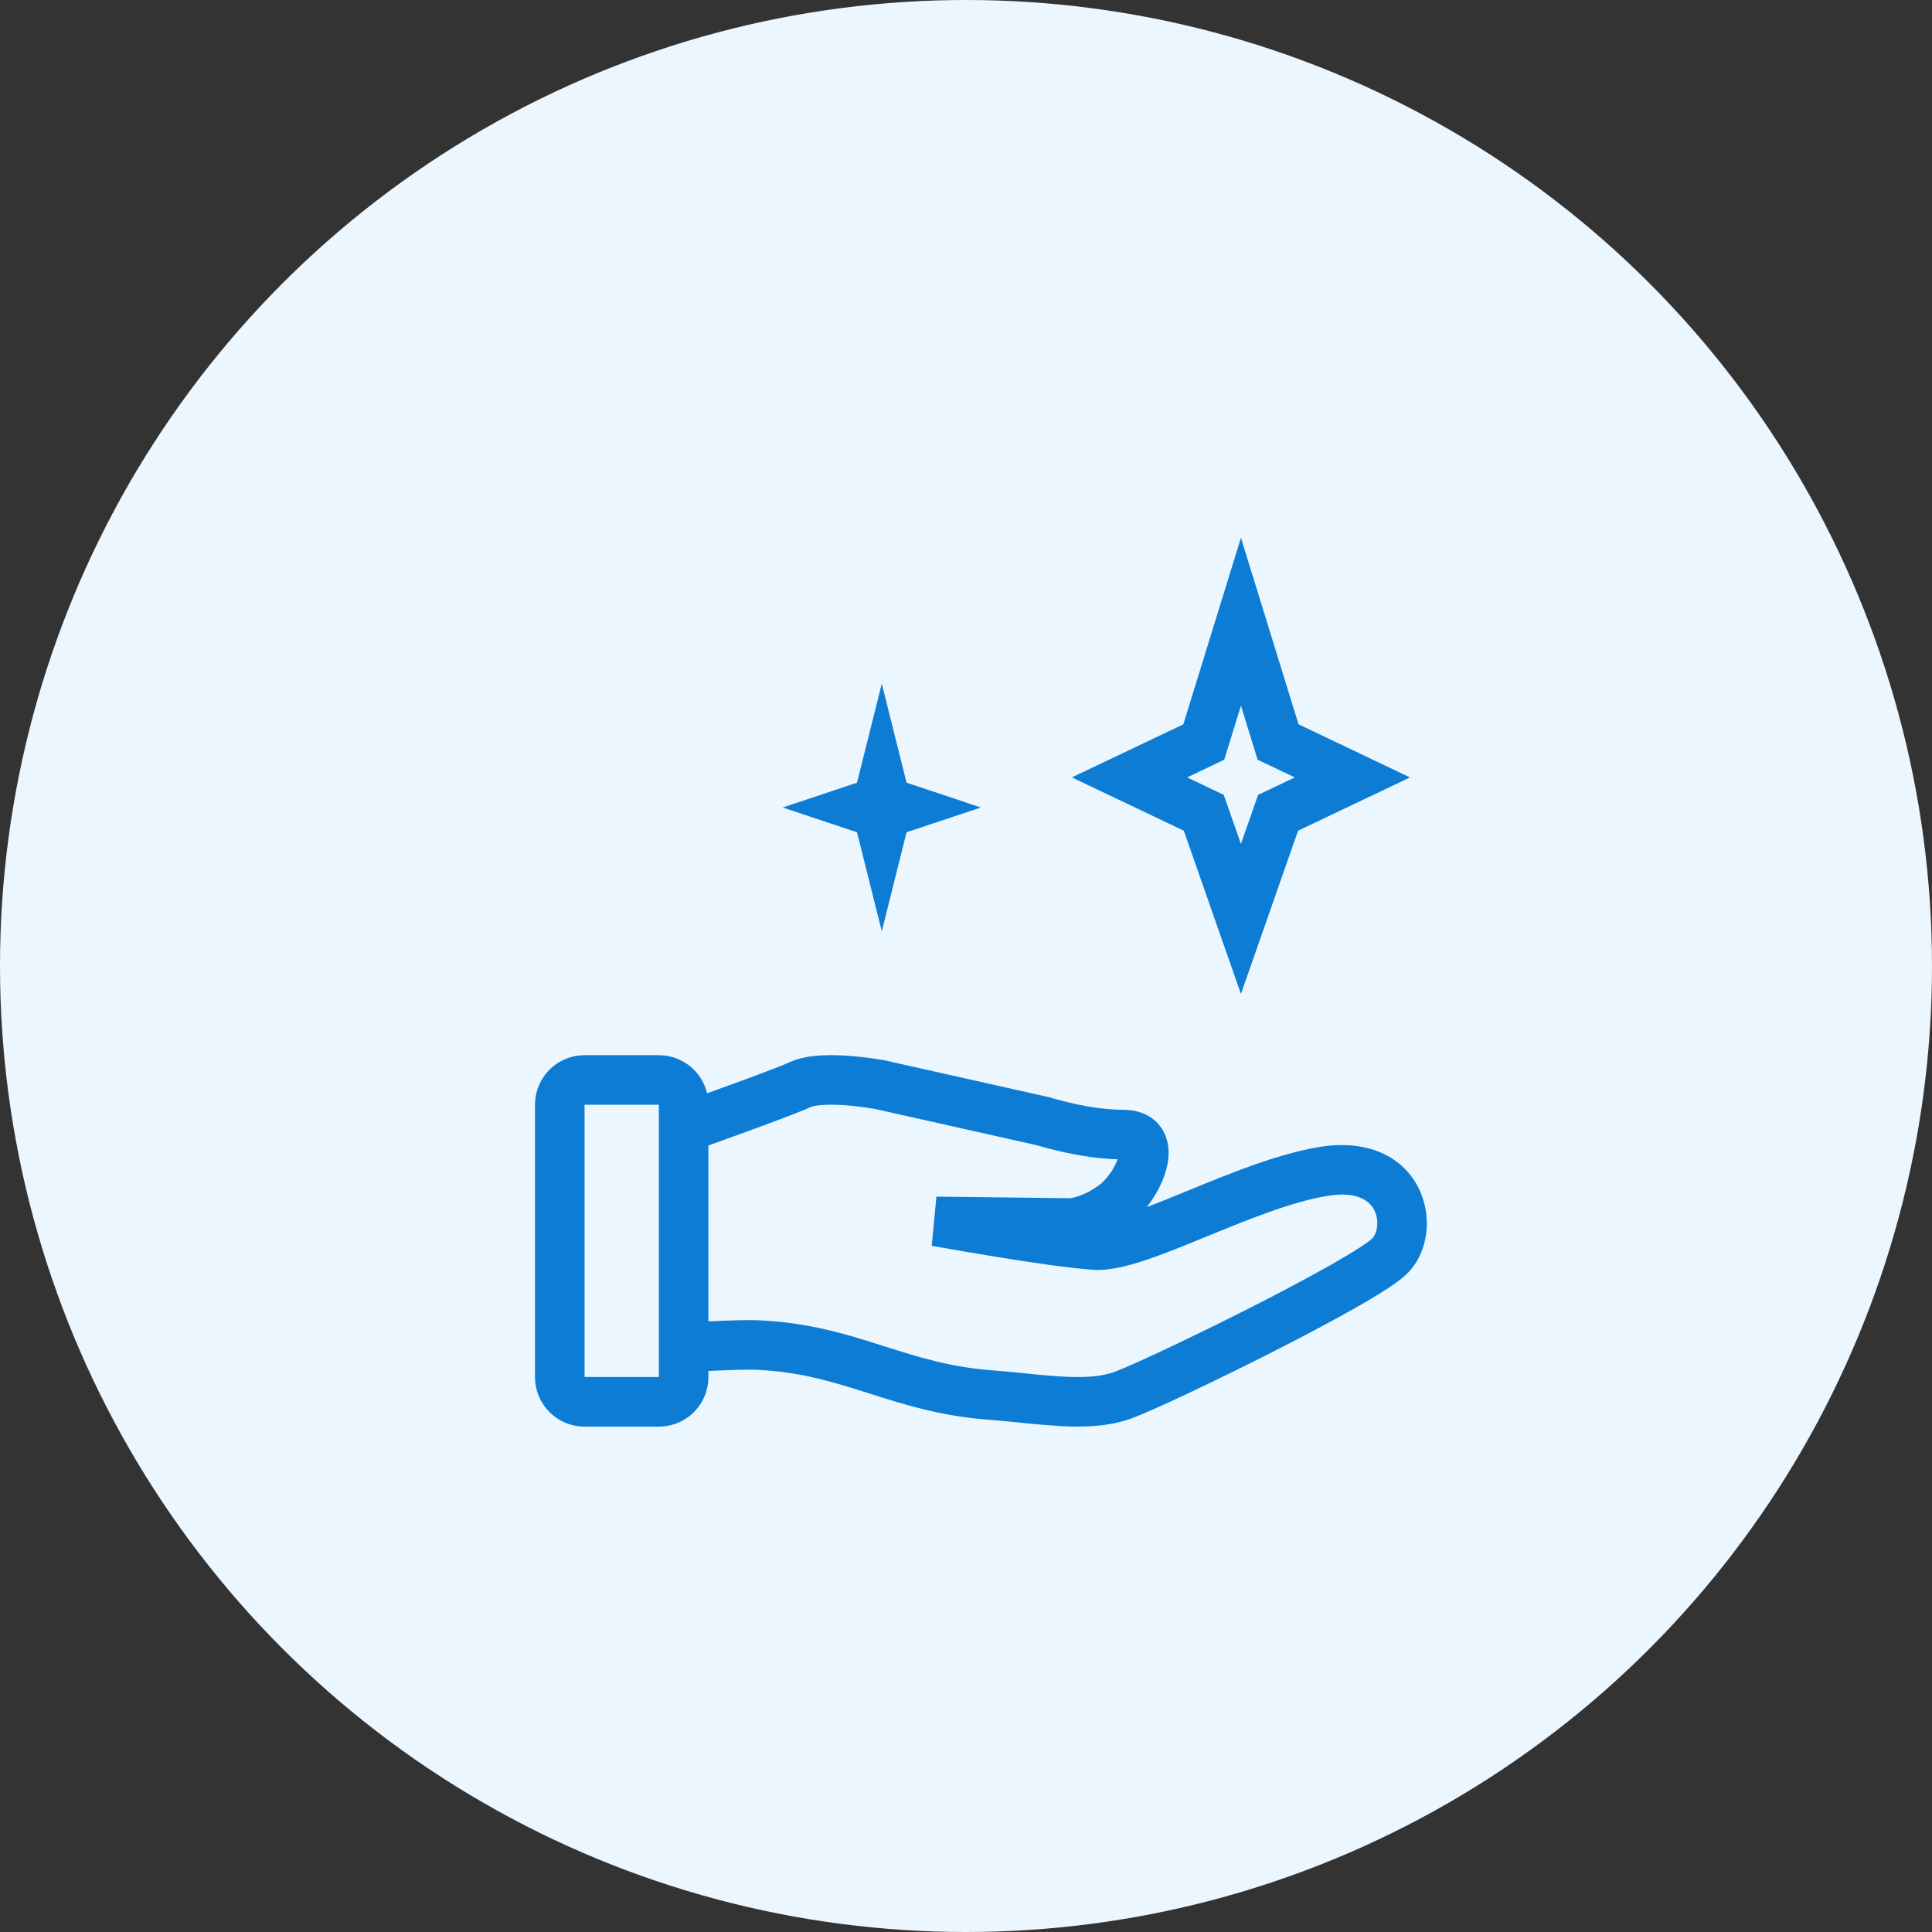 <svg width="65" height="65" viewBox="0 0 65 65" fill="none" xmlns="http://www.w3.org/2000/svg">
<rect x="0" y="0" width="65" height="65" fill="#333333" stroke="none"/>
<circle cx="32.5" cy="32.5" r="32.5" fill="#ECF6FE"/>
<path fill-rule="evenodd" clip-rule="evenodd" d="M43.688 24.369L41.75 18.093L39.812 24.369L36.062 26.155L39.828 27.948L41.75 33.44L43.672 27.948L47.438 26.155L43.688 24.369ZM41.188 25.559L41.75 23.741L42.312 25.56L43.562 26.155L42.328 26.742L41.75 28.394L41.172 26.742L39.938 26.155L41.188 25.559Z" fill="#0C7CD5"/>
<path d="M28.833 26.333L29.667 23L30.5 26.333L33 27.167L30.5 28L29.667 31.333L28.833 28L26.333 27.167L28.833 26.333Z" fill="#0C7CD5"/>
<path fill-rule="evenodd" clip-rule="evenodd" d="M23.833 46.125V46.33C23.833 46.772 23.658 47.196 23.345 47.509C23.033 47.821 22.609 47.997 22.167 47.997H19.667C19.225 47.997 18.801 47.821 18.488 47.509C18.176 47.196 18 46.772 18 46.33V37.168C18 36.725 18.176 36.302 18.488 35.989C18.801 35.676 19.225 35.501 19.667 35.501H22.167C22.542 35.501 22.906 35.627 23.201 35.86C23.495 36.093 23.703 36.418 23.789 36.783C24.892 36.386 26.182 35.913 26.576 35.733C26.911 35.58 27.297 35.528 27.619 35.509C27.951 35.493 28.284 35.499 28.615 35.527C28.986 35.556 29.355 35.603 29.722 35.667L29.741 35.67L29.747 35.671H29.749L29.764 35.674L35.339 36.924L35.373 36.936L35.383 36.939L35.421 36.951C35.661 37.021 35.904 37.083 36.149 37.137C36.628 37.241 37.233 37.338 37.795 37.338C38.315 37.338 38.853 37.533 39.14 38.059C39.387 38.511 39.329 39.008 39.237 39.351C39.122 39.779 38.883 40.229 38.581 40.612C38.989 40.458 39.437 40.275 39.917 40.078L40.019 40.037C41.372 39.481 42.975 38.823 44.39 38.589C46.007 38.322 47.182 38.908 47.716 39.949C48.191 40.876 48.081 42.092 47.366 42.824C47.187 43.008 46.913 43.202 46.639 43.379C46.346 43.57 45.985 43.784 45.584 44.013C44.663 44.528 43.731 45.023 42.788 45.498C40.812 46.5 38.74 47.475 38.082 47.716C37.318 47.995 36.498 48.022 35.711 47.981C35.235 47.951 34.76 47.911 34.287 47.86C33.94 47.824 33.593 47.792 33.245 47.764C31.638 47.643 30.405 47.25 29.27 46.889L29.132 46.845C27.958 46.473 26.867 46.143 25.421 46.084C25.091 46.071 24.431 46.097 23.833 46.125ZM27.267 37.249C27.321 37.224 27.462 37.188 27.715 37.173C27.952 37.159 28.222 37.168 28.486 37.188C28.802 37.214 29.117 37.254 29.429 37.308H29.432L34.904 38.535L34.942 38.547C35.223 38.63 35.508 38.702 35.794 38.765C36.282 38.872 36.936 38.983 37.602 39.003C37.542 39.163 37.462 39.315 37.364 39.455C37.231 39.648 37.085 39.798 36.965 39.883C36.618 40.132 36.338 40.235 36.168 40.279C36.11 40.295 36.051 40.306 35.992 40.313H35.973L31.505 40.259L31.347 41.913L31.391 41.921L31.518 41.943L31.982 42.025C32.371 42.093 32.905 42.185 33.487 42.28C34.632 42.467 36.012 42.673 36.795 42.721C37.337 42.754 37.967 42.588 38.553 42.392C39.163 42.188 39.854 41.905 40.549 41.62C41.98 41.033 43.438 40.436 44.662 40.233C45.72 40.058 46.097 40.445 46.233 40.709C46.427 41.088 46.322 41.509 46.172 41.661C46.137 41.698 46.006 41.804 45.733 41.982C45.477 42.146 45.148 42.343 44.762 42.563C43.864 43.065 42.954 43.548 42.035 44.011C40.042 45.022 38.058 45.949 37.508 46.151C37.063 46.314 36.513 46.353 35.797 46.317C35.375 46.292 34.954 46.256 34.534 46.209C34.147 46.169 33.759 46.133 33.371 46.103C31.961 45.996 30.889 45.655 29.74 45.29L29.636 45.257C28.446 44.879 27.172 44.487 25.488 44.419C25.109 44.404 24.434 44.428 23.833 44.456V38.538C25.004 38.119 26.739 37.49 27.267 37.249ZM22.167 37.167H19.667V46.329H22.167V37.167Z" fill="#0C7CD5"/>
</svg>

